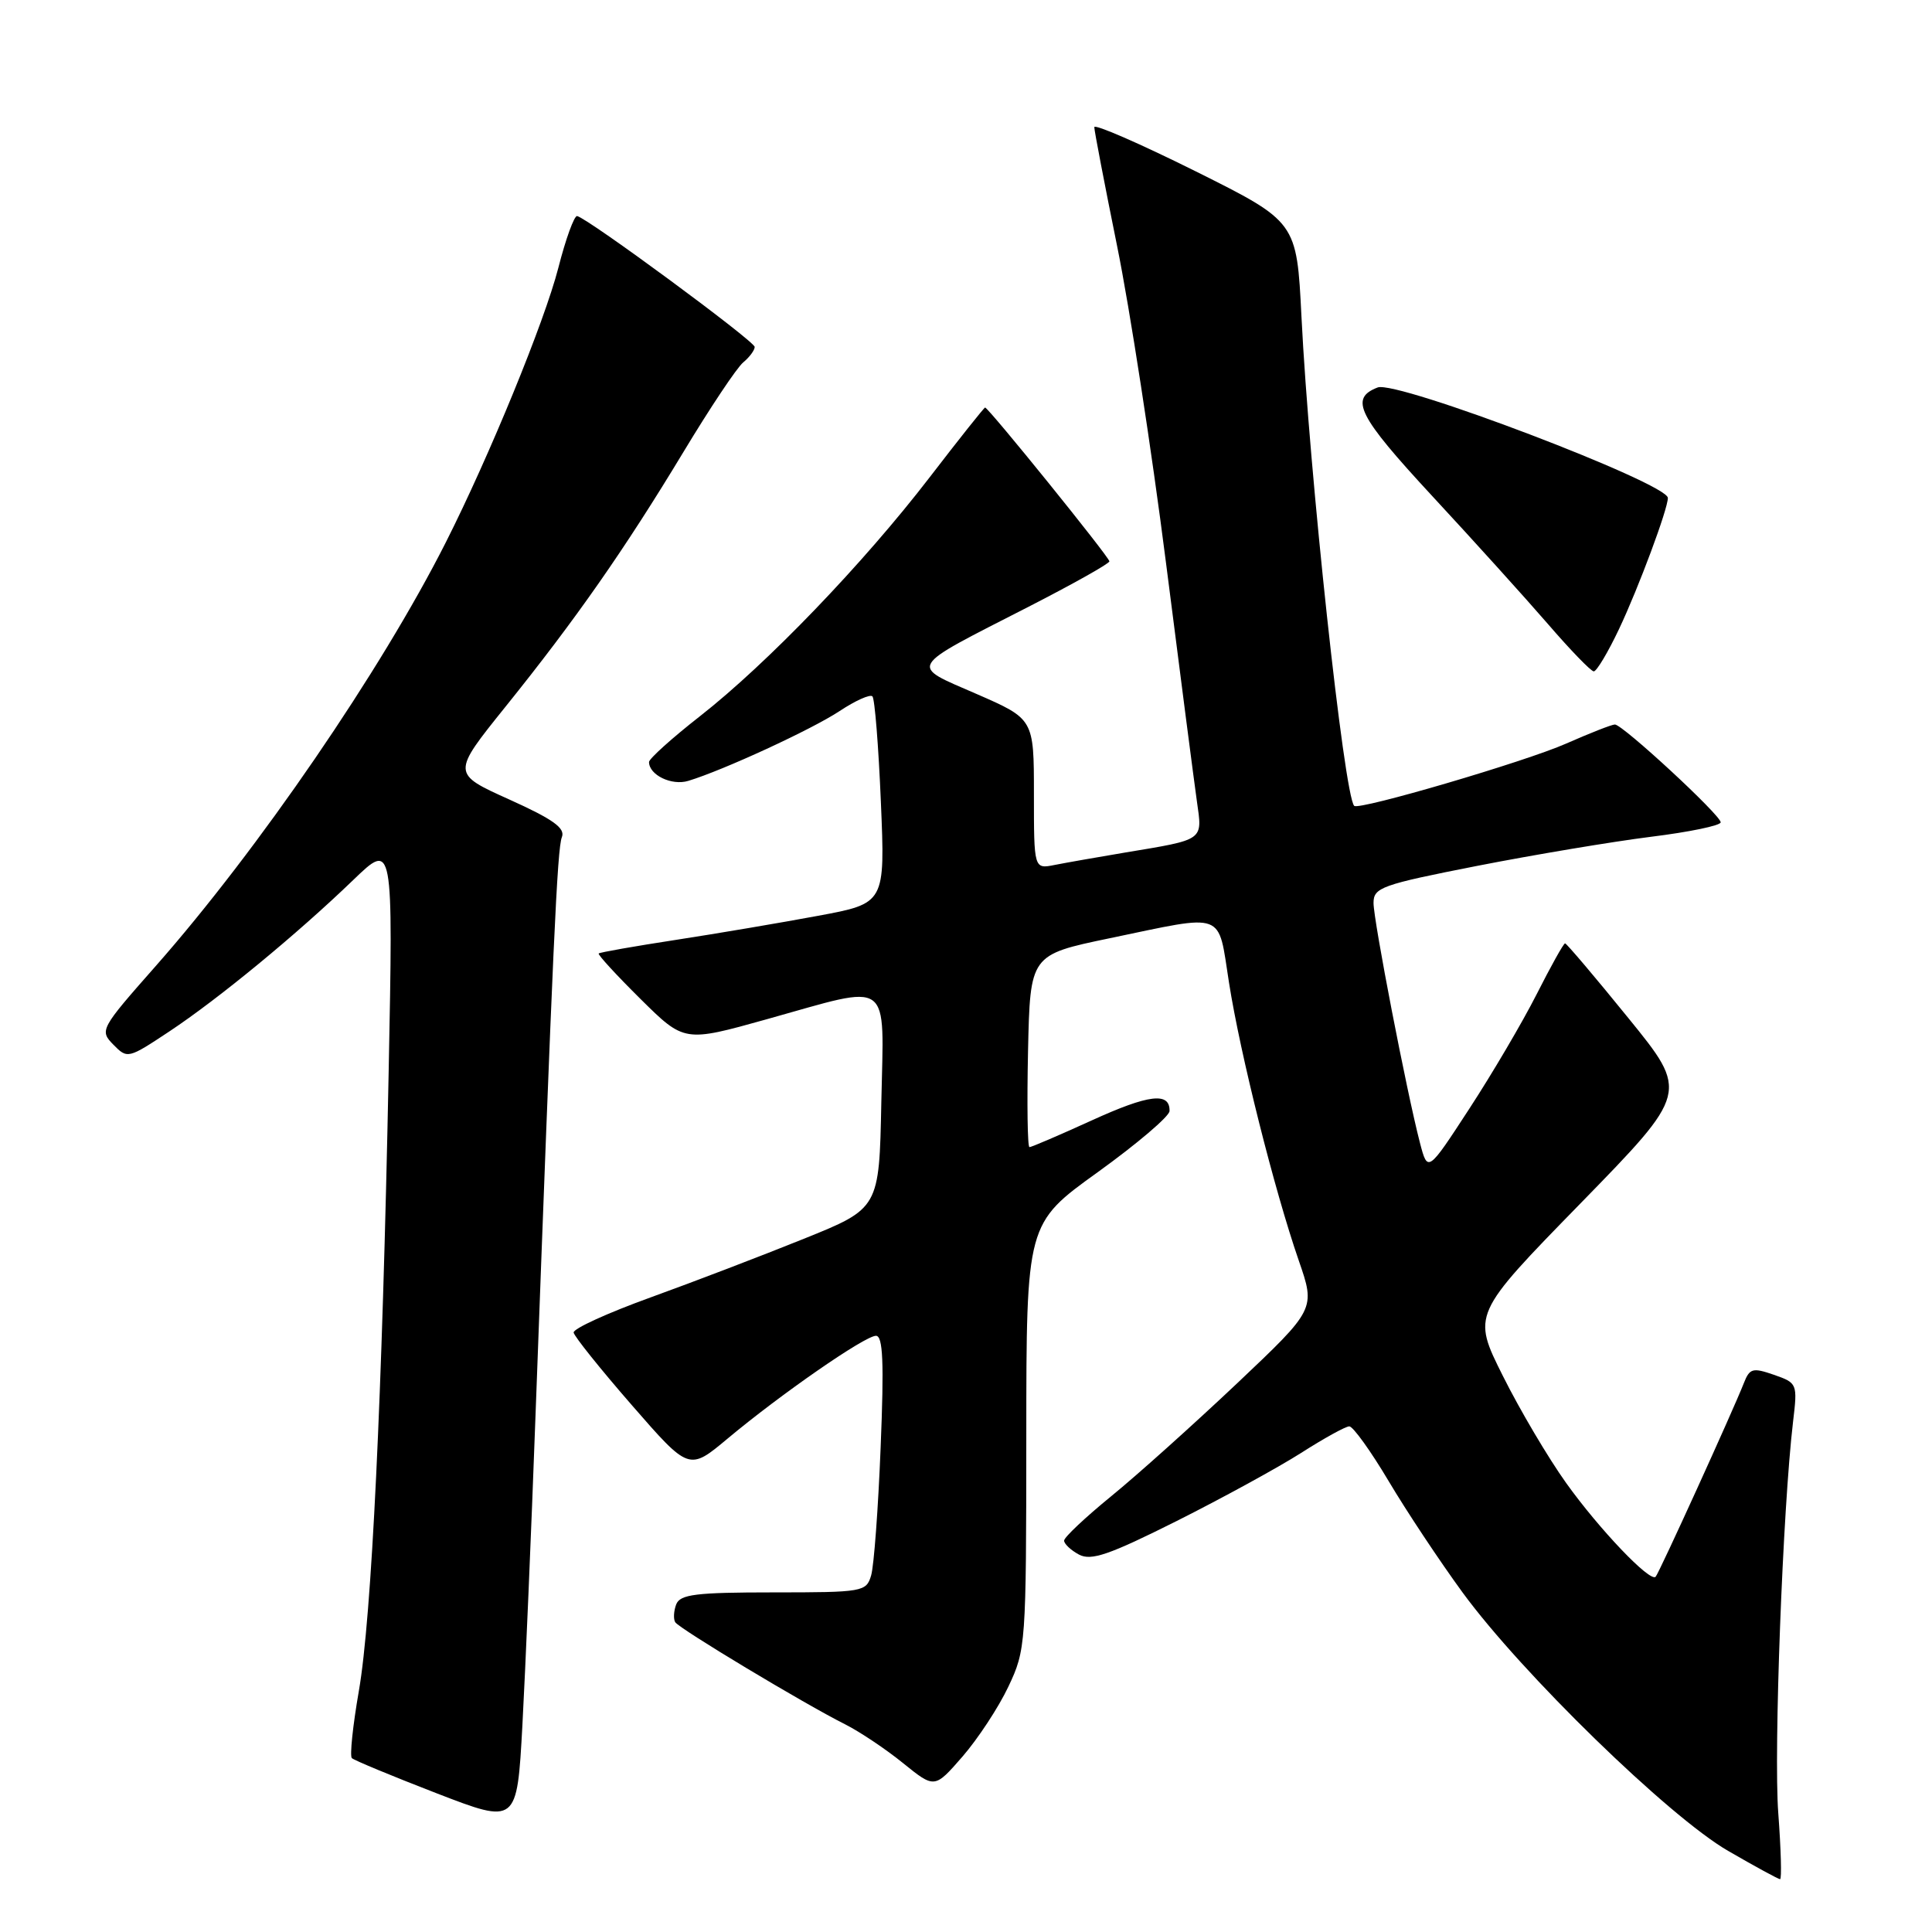 <?xml version="1.0" encoding="UTF-8" standalone="no"?>
<!DOCTYPE svg PUBLIC "-//W3C//DTD SVG 1.1//EN" "http://www.w3.org/Graphics/SVG/1.1/DTD/svg11.dtd" >
<svg xmlns="http://www.w3.org/2000/svg" xmlns:xlink="http://www.w3.org/1999/xlink" version="1.1" viewBox="0 0 256 256">
 <g >
 <path fill="currentColor"
d=" M 235.63 240.24 C 235.01 232.04 236.23 199.81 237.59 188.38 C 238.19 183.34 238.15 183.25 235.06 182.17 C 232.23 181.19 231.84 181.30 231.06 183.29 C 229.65 186.89 219.83 208.46 219.38 208.93 C 218.65 209.70 211.91 202.64 207.52 196.50 C 205.16 193.20 201.39 186.83 199.15 182.34 C 195.06 174.17 195.06 174.17 209.42 159.46 C 223.77 144.75 223.77 144.75 215.75 134.88 C 211.34 129.44 207.57 125.00 207.38 125.00 C 207.18 125.00 205.49 128.04 203.61 131.75 C 201.73 135.46 197.71 142.29 194.68 146.93 C 189.18 155.37 189.18 155.37 188.15 151.43 C 186.40 144.71 182.00 121.98 182.00 119.65 C 182.00 117.60 183.03 117.23 195.75 114.73 C 203.31 113.25 213.66 111.52 218.75 110.88 C 223.84 110.25 228.00 109.39 228.00 108.96 C 228.00 108.01 215.01 96.00 213.98 96.00 C 213.58 96.00 210.67 97.14 207.52 98.53 C 202.12 100.92 180.06 107.40 179.44 106.78 C 178.10 105.43 173.47 62.56 172.45 41.94 C 171.82 29.38 171.82 29.38 158.41 22.69 C 151.03 19.02 145.00 16.39 145.00 16.85 C 145.00 17.31 146.36 24.40 148.02 32.59 C 149.69 40.79 152.60 59.65 154.49 74.50 C 156.38 89.35 158.23 103.59 158.59 106.14 C 159.34 111.45 159.69 111.20 149.00 112.98 C 145.43 113.58 141.26 114.31 139.75 114.61 C 137.00 115.16 137.00 115.16 137.00 105.21 C 137.00 95.27 137.00 95.27 129.39 91.95 C 120.43 88.05 120.04 88.71 136.25 80.42 C 142.16 77.39 147.00 74.68 147.00 74.38 C 147.00 73.83 130.97 54.00 130.53 54.00 C 130.40 54.00 127.09 58.16 123.18 63.25 C 114.38 74.69 101.67 87.91 92.75 94.90 C 89.04 97.80 86.00 100.54 86.00 100.97 C 86.00 102.69 89.00 104.14 91.20 103.47 C 95.83 102.07 107.56 96.66 111.25 94.22 C 113.33 92.84 115.29 91.96 115.60 92.27 C 115.91 92.58 116.41 98.87 116.72 106.26 C 117.29 119.70 117.29 119.70 108.39 121.35 C 103.50 122.26 95.02 123.70 89.55 124.54 C 84.08 125.38 79.48 126.19 79.33 126.34 C 79.18 126.49 81.67 129.20 84.86 132.36 C 90.67 138.11 90.67 138.11 101.58 135.06 C 118.41 130.36 117.11 129.42 116.78 146.06 C 116.50 160.12 116.50 160.12 106.50 164.15 C 101.00 166.37 91.86 169.87 86.19 171.92 C 80.52 173.97 75.94 176.06 76.01 176.57 C 76.09 177.08 79.56 181.41 83.73 186.20 C 91.30 194.89 91.30 194.89 96.40 190.63 C 103.48 184.71 114.61 177.00 116.07 177.00 C 117.00 177.00 117.15 180.51 116.69 191.75 C 116.37 199.86 115.80 207.51 115.43 208.75 C 114.79 210.92 114.36 211.00 102.49 211.00 C 92.19 211.00 90.12 211.26 89.60 212.59 C 89.27 213.46 89.21 214.53 89.47 214.95 C 90.00 215.81 106.57 225.77 112.00 228.49 C 113.92 229.46 117.38 231.77 119.67 233.63 C 123.84 237.00 123.84 237.00 127.54 232.75 C 129.57 230.41 132.31 226.25 133.61 223.50 C 135.93 218.61 135.98 217.89 135.99 190.31 C 136.00 162.12 136.00 162.12 145.47 155.31 C 150.67 151.56 154.95 147.92 154.97 147.22 C 155.03 144.67 152.24 145.00 144.64 148.47 C 140.38 150.41 136.68 152.00 136.41 152.00 C 136.15 152.00 136.07 146.27 136.22 139.26 C 136.50 126.52 136.50 126.52 147.00 124.33 C 162.57 121.09 161.34 120.63 162.85 130.21 C 164.34 139.70 168.86 157.69 172.09 167.02 C 174.32 173.46 174.32 173.46 163.91 183.31 C 158.18 188.72 150.69 195.45 147.25 198.25 C 143.81 201.06 141.00 203.70 141.00 204.14 C 141.00 204.57 141.89 205.41 142.97 205.99 C 144.59 206.85 146.96 206.03 155.94 201.53 C 161.99 198.49 169.41 194.43 172.42 192.51 C 175.44 190.58 178.30 189.00 178.79 189.00 C 179.28 189.00 181.63 192.26 184.00 196.25 C 186.37 200.24 190.78 206.88 193.79 211.00 C 201.62 221.71 221.13 240.71 228.98 245.25 C 232.54 247.31 235.64 249.00 235.87 249.00 C 236.10 249.00 235.99 245.06 235.63 240.24 Z  M 70.96 187.50 C 73.26 125.30 73.84 112.43 74.45 110.93 C 74.93 109.73 73.30 108.56 67.47 105.93 C 59.86 102.50 59.86 102.50 66.96 93.67 C 76.31 82.05 82.76 72.81 90.56 59.89 C 94.08 54.05 97.64 48.71 98.48 48.02 C 99.32 47.32 100.00 46.40 100.00 45.97 C 100.00 45.21 77.86 28.89 76.47 28.63 C 76.09 28.56 74.96 31.65 73.98 35.50 C 72.14 42.64 64.87 60.39 59.07 71.87 C 50.50 88.83 34.25 112.56 20.64 128.00 C 13.28 136.34 13.18 136.54 15.02 138.42 C 16.88 140.32 16.98 140.29 22.44 136.67 C 28.97 132.34 39.36 123.78 46.80 116.61 C 52.10 111.50 52.10 111.50 51.50 142.00 C 50.65 185.22 49.24 214.35 47.55 224.06 C 46.75 228.66 46.33 232.66 46.62 232.96 C 46.92 233.25 51.96 235.34 57.83 237.61 C 68.50 241.73 68.50 241.73 69.22 228.62 C 69.61 221.40 70.40 202.90 70.96 187.50 Z  M 214.55 83.31 C 217.13 77.85 221.00 67.46 221.00 65.98 C 221.00 64.04 185.09 50.37 182.55 51.34 C 178.77 52.79 179.91 55.07 189.78 65.73 C 195.27 71.65 202.17 79.29 205.13 82.71 C 208.08 86.13 210.80 88.94 211.18 88.96 C 211.55 88.98 213.07 86.44 214.55 83.31 Z "/>
</g>
</svg>